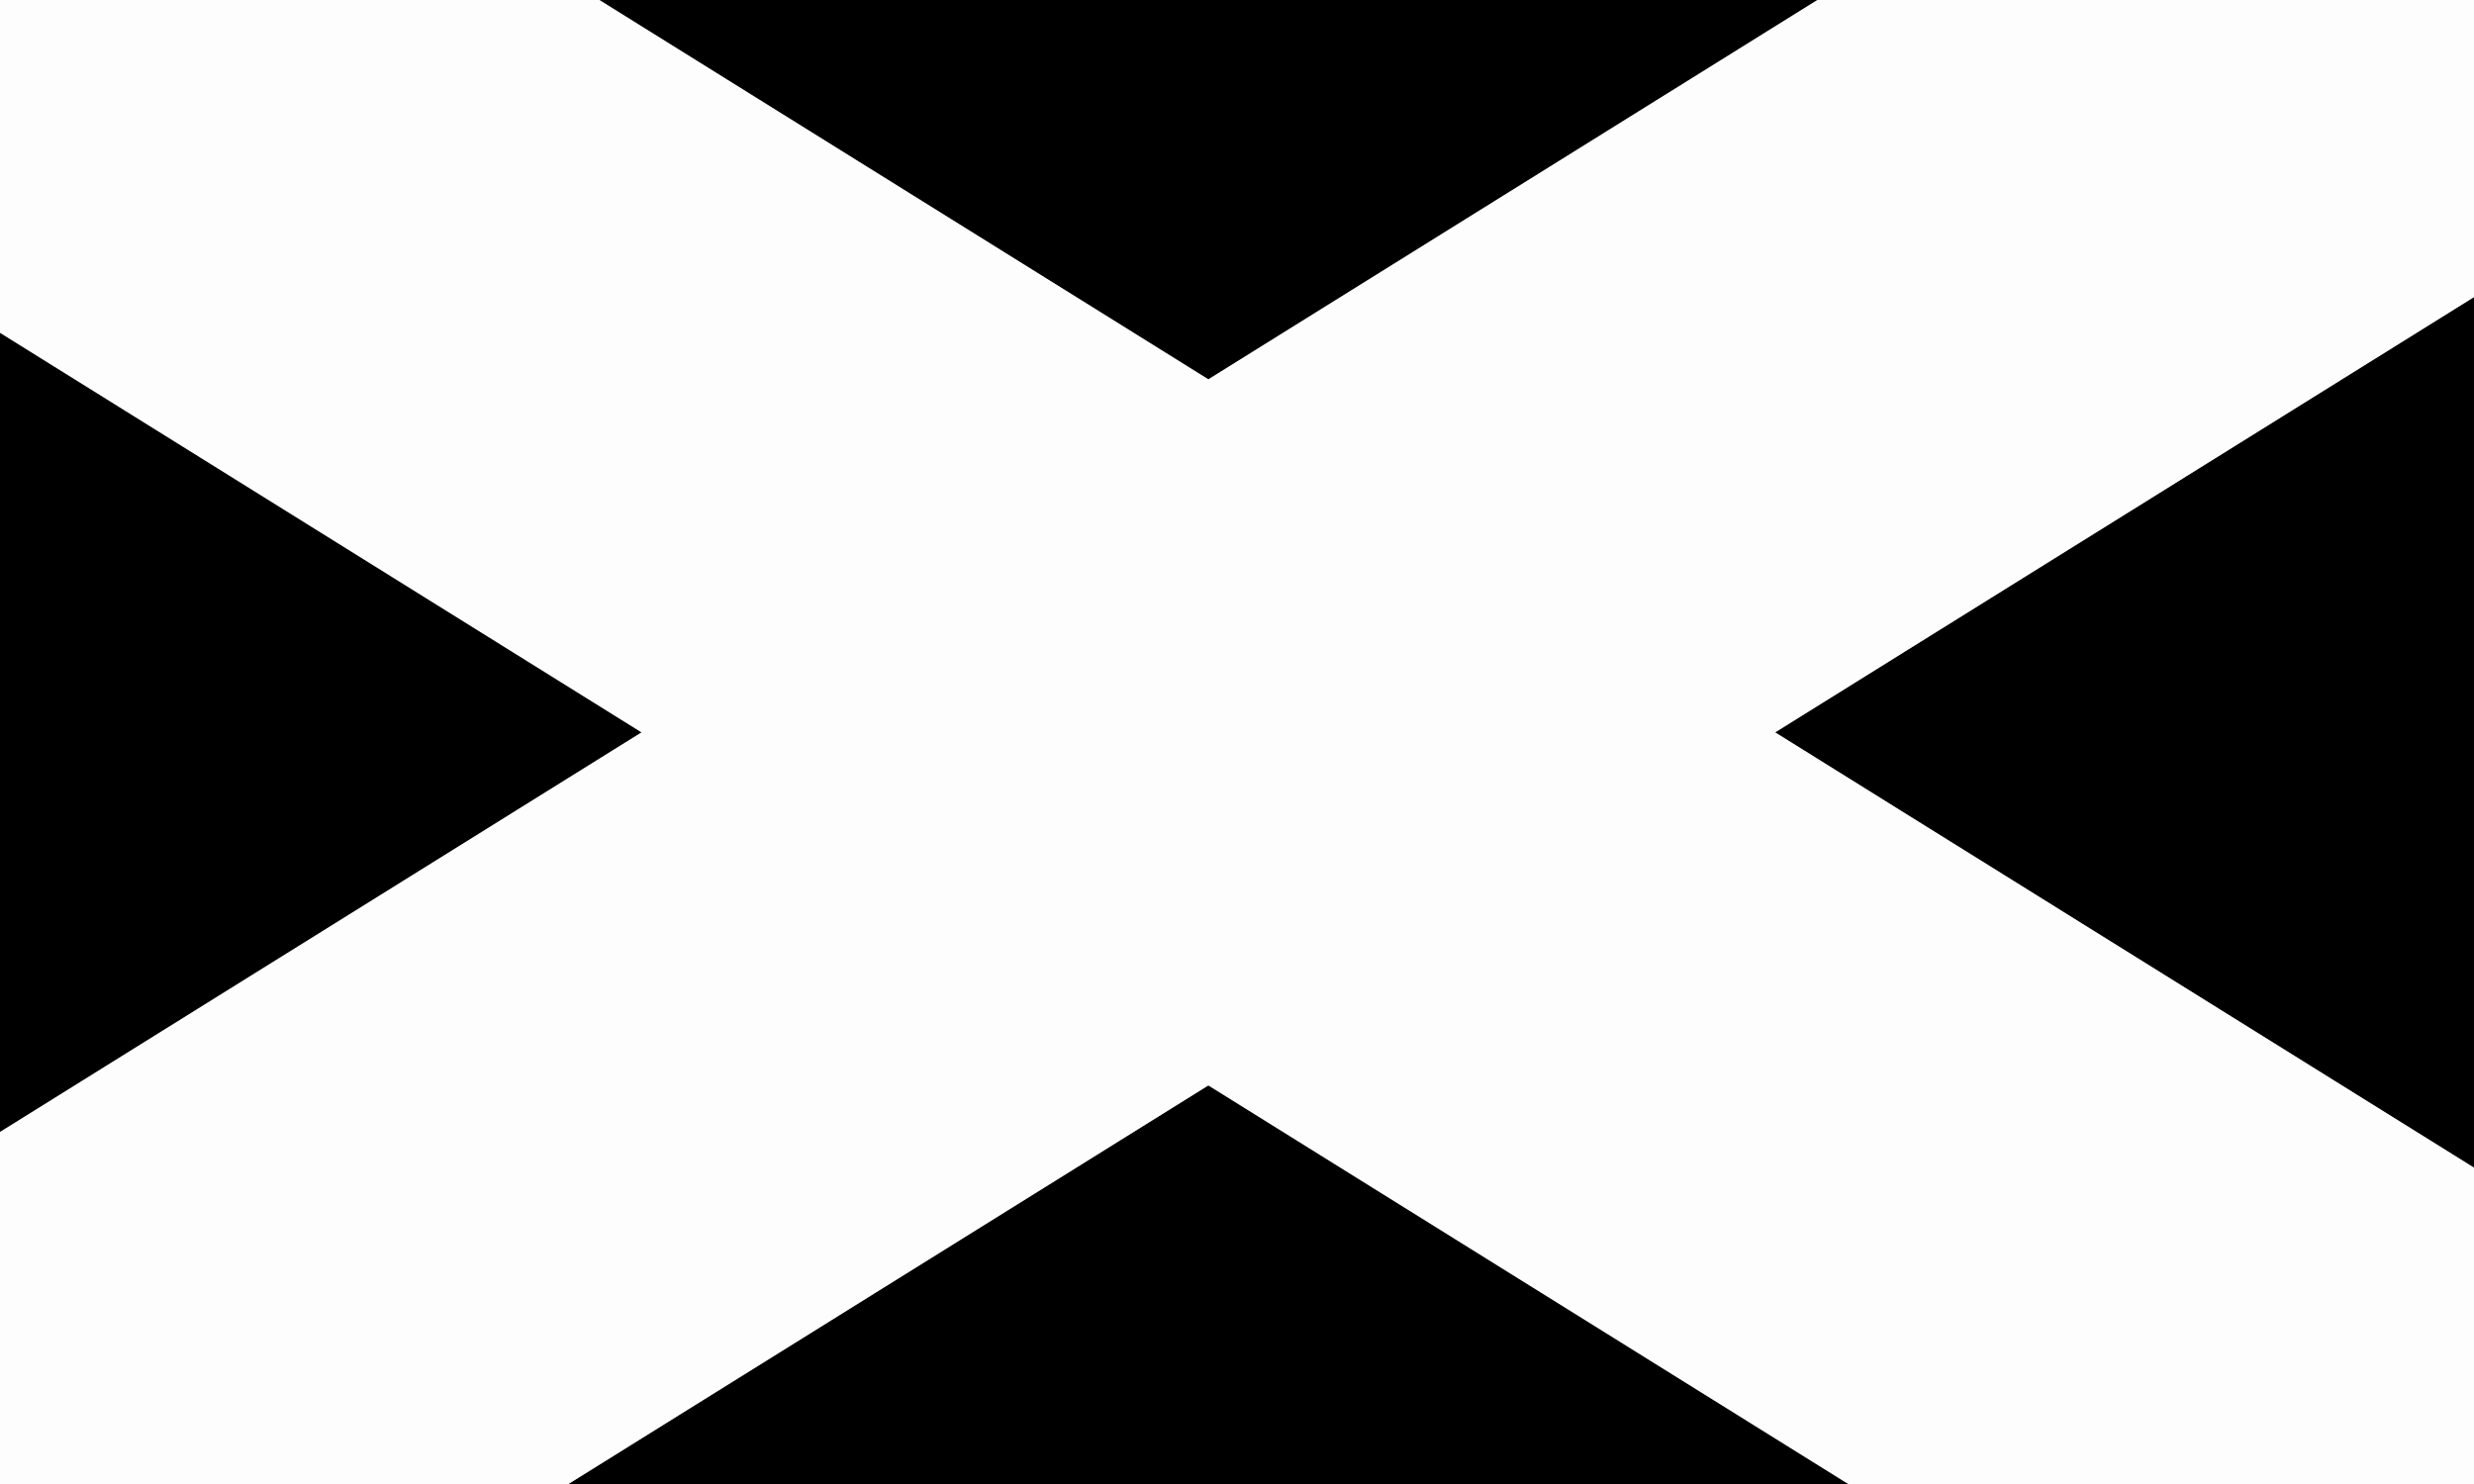 <?xml version="1.0" encoding="utf-8"?>
<!-- Generator: Adobe Illustrator 24.0.2, SVG Export Plug-In . SVG Version: 6.00 Build 0)  -->
<svg version="1.1" id="Layer_1" xmlns="http://www.w3.org/2000/svg" xmlns:xlink="http://www.w3.org/1999/xlink" x="0px" y="0px"
	 viewBox="0 0 1080 648" enable-background="new 0 0 1080 648" xml:space="preserve">
<rect x="0" y="0" width="1080" height="648" fill="#808080" stroke="none"/>
<g>
	<polygon points="888.208,-59.088 765.034,-59.088 730.294,-59.088 621.272,-59.088 594.214,-59.088 565.304,-59.088 
		536.506,-59.088 513.735,-59.088 507.596,-59.088 478.8,-59.088 458.728,-59.088 296.382,-59.088 166.789,-59.088 527.499,165.646 
			"/>
	<polygon points="153.3,707.088 901.697,707.088 527.499,473.949 	"/>
	<polygon points="1151.111,554.174 1151.111,542.836 1151.111,337.561 1151.111,324.771 1151.111,85.421 774.922,319.798 	"/>
	<polygon points="-71.111,100.998 -71.111,200.73 -71.111,324.771 -71.111,538.597 280.075,319.798 	"/>
	<polygon fill="#FDFDFD" points="947.647,-59.088 888.208,-59.088 527.499,165.646 166.789,-59.088 79.834,-59.088 -71.111,-59.088 
		-71.111,100.998 280.075,319.798 -71.111,538.597 -71.111,542.836 -71.111,573.481 -71.111,707.088 153.3,707.088 527.499,473.949 
		901.697,707.088 1151.111,707.088 1151.111,554.174 774.922,319.798 1151.111,85.421 1151.111,-36.567 1151.111,-59.088 	"/>
</g>
</svg>
